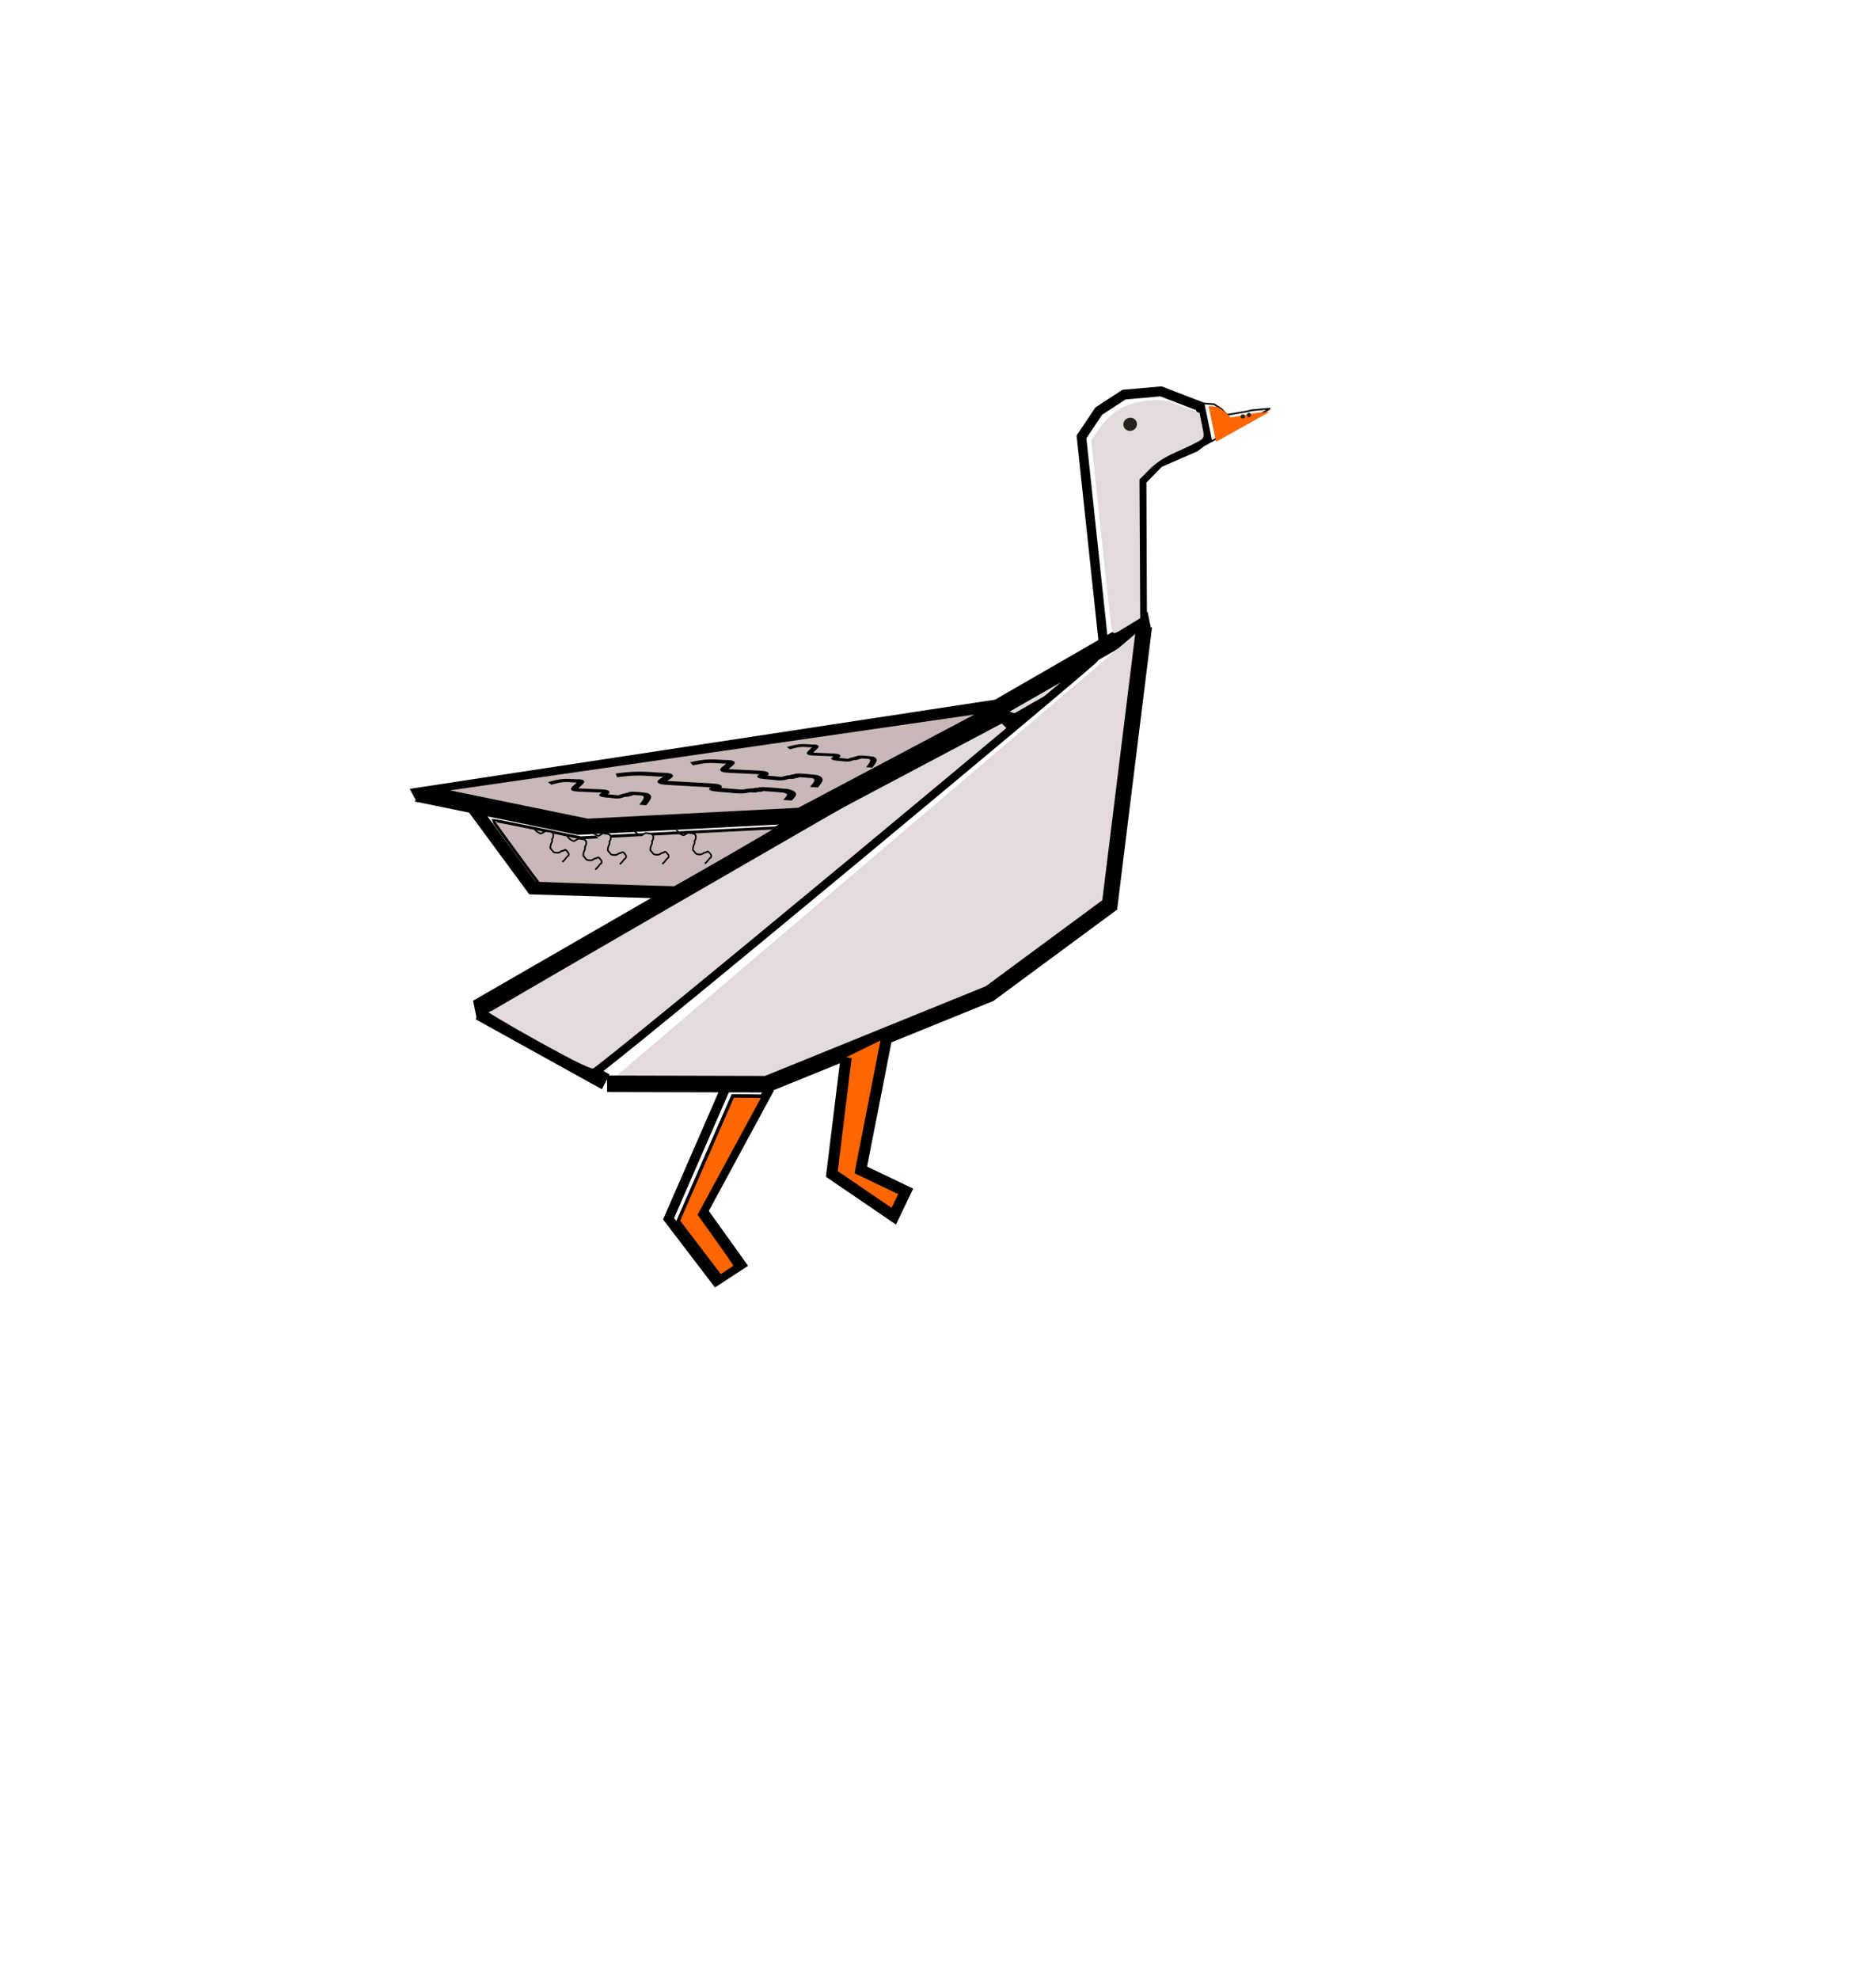 <?xml version="1.0" encoding="UTF-8" standalone="no"?>
<!-- Created with Inkscape (http://www.inkscape.org/) -->

<svg
   width="237mm"
   height="250mm"
   viewBox="0 0 474 500"
   version="1.1"
   id="svg1"
   inkscape:version="1.3.2 (091e20e, 2023-11-25, custom)"
   sodipodi:docname="ogpclogo.svg"
   inkscape:export-filename="ogpclogoeee.png"
   inkscape:export-xdpi="96"
   inkscape:export-ydpi="96"
   xmlns:inkscape="http://www.inkscape.org/namespaces/inkscape"
   xmlns:sodipodi="http://sodipodi.sourceforge.net/DTD/sodipodi-0.dtd"
   xmlns="http://www.w3.org/2000/svg"
   xmlns:svg="http://www.w3.org/2000/svg">
  <sodipodi:namedview
     id="namedview1"
     pagecolor="#ffffff"
     bordercolor="#000000"
     borderopacity="0.25"
     inkscape:showpageshadow="2"
     inkscape:pageopacity="0.0"
     inkscape:pagecheckerboard="0"
     inkscape:deskcolor="#d1d1d1"
     inkscape:document-units="mm"
     inkscape:zoom="0.35355339"
     inkscape:cx="618.01132"
     inkscape:cy="357.79603"
     inkscape:window-width="1920"
     inkscape:window-height="991"
     inkscape:window-x="-9"
     inkscape:window-y="-9"
     inkscape:window-maximized="1"
     inkscape:current-layer="layer1"
     showguides="false"
     inkscape:export-bgcolor="#80808000"
     showgrid="false" />
  <defs
     id="defs1">
    <rect
       x="110.309"
       y="664.68"
       width="622.2"
       height="128.279"
       id="rect4" />
    <rect
       x="98.995"
       y="647.71"
       width="582.656"
       height="141.421"
       id="rect3" />
  </defs>
  <g
     inkscape:label="Layer 1"
     inkscape:groupmode="layer"
     id="layer1"
     transform="translate(-88.907,-188.572)">
    <g
       id="g1"
       transform="matrix(3.895,-0.841,0.838,4.071,-186.806,242.445)">
      <g
         id="g2"
         transform="translate(0,-57.15)">
        <g
           id="g24">
          <rect
             style="fill:#241c1c;stroke:#000000;stroke-width:0.709;stroke-dasharray:none;stroke-opacity:1"
             id="rect21"
             width="48.313"
             height="0.401"
             x="91.452"
             y="151.24"
             transform="matrix(0.956,-0.295,0,1,0,0)" />
          <path
             style="fill:none;stroke:#000000;stroke-width:1.029;stroke-dasharray:none;stroke-opacity:1"
             d="m 87.339,124.751 6.951,5.78"
             id="path22" />
          <path
             style="fill:#e3dbdb;stroke:#000000;stroke-width:1.004;stroke-dasharray:none;stroke-opacity:1"
             d="m 94.349,130.666 9.899,2.07 15.012,-2.521 8.594,-3.728 5.701,-16.112"
             id="path23" />
          <path
             style="fill:#e3dbdb;stroke:#000000;stroke-width:0.5;stroke-dasharray:none;stroke-opacity:1"
             d="m 90.362,127.369 c -1.639,-1.361 -2.936,-2.516 -2.882,-2.567 0.108,-0.101 41.929,-13.015 42.563,-13.143 0.218,-0.044 -7.789,4.026 -17.793,9.045 -10.114,5.074 -18.349,9.129 -18.549,9.133 -0.276,0.006 -1.043,-0.561 -3.339,-2.468 z"
             id="path24" />
        </g>
        <g
           id="g26"
           transform="matrix(2.154,0.596,-0.822,0.801,-16.053,-29.63)">
          <rect
             style="fill:#e3dbdb;stroke:#000000;stroke-width:0.704;stroke-dasharray:none;stroke-opacity:1"
             id="rect24"
             width="15.785"
             height="0.187"
             x="26.533"
             y="138.675"
             transform="matrix(0.875,-0.483,0.477,0.879,0,0)" />
          <path
             style="fill:#c9b8b8;fill-opacity:1;stroke:#000000;stroke-width:1;stroke-dasharray:none;stroke-opacity:1"
             d="m 89.363,109.207 4.895,1.323 5.887,-1.654 3.572,-7.276"
             id="path25" />
          <path
             style="fill:#c9b8b8;fill-opacity:1;stroke:#000000;stroke-width:0.2;stroke-dasharray:none;stroke-opacity:1"
             d="m 92.604,108.016 c 0.261,-0.254 0.345,-0.265 0.661,-0.265 0.044,0 0.101,-0.031 0.132,0 0.088,0.088 -0.088,0.441 0,0.529 0.062,0.062 0.798,-0.062 0.86,0 0.143,0.143 -0.244,0.265 0.265,0.265 0.066,0 0.139,0.03 0.198,0 0.056,-0.028 0.077,-0.104 0.132,-0.132 0.02,-0.01 0.051,0.016 0.066,0 0.016,-0.016 -0.016,-0.051 0,-0.066 0.016,-0.016 0.051,0.016 0.066,0 0.016,-0.016 -0.016,-0.051 0,-0.066 0.028,-0.028 0.377,-0.01 0.397,0 0.207,0.103 0.132,0.474 0.132,0.661"
             id="path26" />
          <path
             style="fill:#c9b8b8;fill-opacity:1;stroke:#000000;stroke-width:0.246;stroke-dasharray:none;stroke-opacity:1"
             d="m 94.28,107.241 c 0.457,-0.219 0.604,-0.228 1.157,-0.228 0.077,0 0.177,-0.027 0.231,0 0.154,0.076 -0.154,0.38 0,0.456 0.108,0.053 1.396,-0.053 1.504,0 0.249,0.123 -0.427,0.228 0.463,0.228 0.116,0 0.244,0.025 0.347,0 0.098,-0.024 0.134,-0.09 0.231,-0.114 0.034,-0.009 0.088,0.013 0.116,0 0.027,-0.013 -0.027,-0.044 0,-0.057 0.027,-0.013 0.088,0.013 0.116,0 0.027,-0.013 -0.027,-0.044 0,-0.057 0.049,-0.024 0.66,-0.009 0.694,0 0.361,0.089 0.231,0.409 0.231,0.57"
             id="path26-1" />
          <path
             style="fill:#c9b8b8;fill-opacity:1;stroke:#000000;stroke-width:0.225;stroke-dasharray:none;stroke-opacity:1"
             d="m 96.123,106.215 c 0.335,-0.25 0.444,-0.261 0.85,-0.261 0.057,0 0.13,-0.031 0.17,0 0.113,0.087 -0.113,0.435 0,0.522 0.079,0.061 1.025,-0.061 1.105,0 0.183,0.141 -0.314,0.261 0.34,0.261 0.085,0 0.179,0.029 0.255,0 0.072,-0.028 0.098,-0.103 0.17,-0.13 0.025,-0.01 0.065,0.015 0.085,0 0.02,-0.015 -0.02,-0.05 0,-0.065 0.02,-0.015 0.065,0.015 0.085,0 0.02,-0.015 -0.02,-0.05 0,-0.065 0.036,-0.028 0.485,-0.01 0.51,0 0.265,0.102 0.17,0.468 0.17,0.652"
             id="path26-9" />
          <path
             style="fill:#c9b8b8;fill-opacity:1;stroke:#000000;stroke-width:0.177;stroke-dasharray:none;stroke-opacity:1"
             d="m 98.487,104.85 c 0.227,-0.228 0.301,-0.238 0.576,-0.238 0.038,0 0.088,-0.028 0.115,0 0.077,0.079 -0.077,0.397 0,0.476 0.054,0.056 0.695,-0.056 0.749,0 0.124,0.128 -0.213,0.238 0.23,0.238 0.058,0 0.121,0.027 0.173,0 0.049,-0.025 0.067,-0.094 0.115,-0.119 0.017,-0.009 0.044,0.014 0.058,0 0.014,-0.014 -0.014,-0.045 0,-0.06 0.014,-0.014 0.044,0.014 0.058,0 0.014,-0.014 -0.014,-0.045 0,-0.059 0.025,-0.025 0.329,-0.009 0.346,0 0.18,0.093 0.115,0.427 0.115,0.595"
             id="path26-2" />
        </g>
        <path
           style="fill:#000000;fill-opacity:1;stroke:none;stroke-width:0;stroke-dasharray:none;stroke-opacity:1"
           d="m 466.606,432.37 -0.735,-1.022 -0.01,-0.268 -0.01,-0.268 4.088,-1.253 c 6.527,-2.001 12.049,-3.682 12.092,-3.682 0.022,3.6e-4 -0.179,0.117 -0.447,0.258 -0.529,0.281 -8.631,4.412 -12.093,6.167 l -2.149,1.089 z"
           id="path27"
           transform="scale(0.265)" />
        <path
           style="fill:none;fill-opacity:1;stroke:#000000;stroke-width:0.6;stroke-dasharray:none;stroke-opacity:1"
           d="m 101.776,132.272 -5.332,7.203 2.152,4.303 1.777,-0.655 -1.684,-3.648 5.706,-6.455"
           id="path28" />
        <path
           style="fill:#ff6600;fill-opacity:1;stroke:#000000;stroke-width:0.802;stroke-dasharray:none;stroke-opacity:1"
           d="m 369.7,534.522 -3.613,-7.237 9.406,-12.694 9.406,-12.694 1.121,0.224 c 0.617,0.123 2.249,0.475 3.628,0.781 l 2.507,0.557 -5.641,6.364 c -3.103,3.5 -7.771,8.775 -10.374,11.722 l -4.733,5.358 3.042,6.596 c 1.673,3.628 2.986,6.644 2.917,6.703 -0.069,0.059 -1.009,0.433 -2.089,0.831 l -1.964,0.724 z"
           id="path29"
           transform="scale(0.265)" />
        <circle
           id="path30"
           style="fill:#ff6600;stroke:#000000;stroke-width:0.265"
           cx="130.681"
           cy="110.944"
           r="0.028" />
        <path
           style="fill:none;fill-opacity:1;stroke:#000000;stroke-width:0.6;stroke-dasharray:none;stroke-opacity:1"
           d="m 130.775,111.224 1.31,-12.909 1.403,-1.31 1.777,-0.655 2.339,0.281 2.245,1.403 v 1.964 l -0.842,0.374 -2.432,0.468 -1.31,0.842 -1.777,8.419"
           id="path31" />
        <path
           style="fill:none;fill-opacity:1;stroke:#000000;stroke-width:0.6;stroke-dasharray:none;stroke-opacity:1"
           d="M 140.047,97.912 Z"
           id="path32" />
        <path
           style="fill:none;fill-opacity:1;stroke:#000000;stroke-width:0.1;stroke-dasharray:none;stroke-opacity:1"
           d="m 140.097,97.896 0.645,0.182 0.413,0.397 0.248,0.397 1.124,0.05 h 0.496 l 1.141,0.132 -4.514,1.323"
           id="path34" />
        <path
           style="fill:#ff6600;fill-opacity:1;stroke:#000000;stroke-width:0.015;stroke-dasharray:none;stroke-opacity:1"
           d="m 529.733,374.443 v -4.156 l 0.276,0.079 c 0.152,0.043 0.621,0.175 1.042,0.293 l 0.766,0.214 0.757,0.727 c 0.756,0.725 0.758,0.728 1.245,1.515 l 0.487,0.788 0.221,0.002 c 0.122,10e-4 1.056,0.041 2.077,0.089 1.021,0.048 2.304,0.087 2.851,0.086 0.883,-4.6e-4 1.179,0.02 2.64,0.187 0.905,0.103 1.631,0.2 1.613,0.215 -0.018,0.015 -3.145,0.939 -6.949,2.052 -3.804,1.113 -6.941,2.033 -6.972,2.045 -0.044,0.017 -0.055,-0.829 -0.055,-4.135 z"
           id="path35"
           transform="scale(0.265)" />
        <ellipse
           style="fill:#24221c;fill-opacity:1;stroke:#000000;stroke-width:0.004;stroke-dasharray:none;stroke-opacity:1"
           id="path36"
           cx="142.766"
           cy="99.163"
           rx="0.129"
           ry="0.134" />
        <ellipse
           style="fill:#24221c;fill-opacity:1;stroke:#000000;stroke-width:0.005;stroke-dasharray:none;stroke-opacity:1"
           id="path37"
           cx="142.363"
           cy="99.169"
           rx="0.14"
           ry="0.122" />
        <path
           style="fill:#e3dbdb;fill-opacity:1;stroke:#000000;stroke-width:0.008;stroke-dasharray:none;stroke-opacity:1"
           d="m 496.277,415.125 c 0.015,-0.894 0.986,-10.932 2.159,-22.308 l 2.132,-20.683 2.466,-2.159 c 3.677,-3.218 7.265,-4.378 12.212,-3.946 3.591,0.313 4.338,0.578 7.983,2.827 l 4.021,2.481 v 2.917 c 0,2.854 -0.035,2.928 -1.625,3.425 -0.894,0.279 -3.518,0.881 -5.832,1.338 -2.942,0.581 -5.05,1.358 -7.012,2.584 l -2.805,1.753 -3.258,15.572 -3.258,15.572 -3.23,1.088 c -4.167,1.404 -3.985,1.425 -3.953,-0.463 z"
           id="path38"
           transform="scale(0.265)" />
        <ellipse
           style="fill:#24221c;fill-opacity:1;stroke:#000000;stroke-width:0.004;stroke-dasharray:none;stroke-opacity:1"
           id="path39"
           cx="135.268"
           cy="98.193"
           rx="0.43"
           ry="0.397" />
        <path
           style="fill:#ff6600;fill-opacity:1;stroke:#000000;stroke-width:0.7;stroke-dasharray:none;stroke-opacity:1"
           d="m 109.537,132.159 -2.381,6.747 3.307,3.307 1.058,-1.323 -2.514,-1.852 3.307,-7.541"
           id="path40" />
        <path
           style="fill:none;fill-opacity:1;stroke:#000000;stroke-width:0.789;stroke-dasharray:none;stroke-opacity:1"
           d="m 101.279,120.226 -9.065,-2.155 -2.693,-5.631"
           id="path41" />
        <path
           style="fill:#c9b8b8;fill-opacity:1;stroke:#000000;stroke-width:0.661;stroke-dasharray:none;stroke-opacity:1"
           d="m 365.396,448.606 c -8.582,-2.052 -15.643,-3.769 -15.69,-3.817 -0.215,-0.215 -7.83,-16.249 -7.754,-16.325 0.047,-0.047 4.513,1.776 9.923,4.052 l 9.837,4.138 23.269,3.616 c 12.798,1.989 23.36,3.644 23.472,3.678 0.237,0.073 -26.831,8.441 -27.204,8.41 -0.138,-0.012 -7.272,-1.7 -15.854,-3.752 z"
           id="path42"
           transform="scale(0.265)" />
        <path
           style="fill:#c9b8b8;fill-opacity:1;stroke:#000000;stroke-width:0.01;stroke-dasharray:none;stroke-opacity:1"
           d="m 341.534,428.177 c -0.052,-0.11 -0.094,-0.2 -0.093,-0.201 0.001,-0.001 0.093,0.036 0.205,0.083 0.112,0.047 0.202,0.086 0.201,0.087 -10e-4,0.001 -0.011,0.005 -0.02,0.01 -0.054,0.023 -0.109,0.066 -0.143,0.114 -0.015,0.02 -0.035,0.059 -0.051,0.098 -0.003,0.007 -0.018,-0.022 -0.099,-0.191 z"
           id="path43"
           transform="scale(0.265)" />
        <path
           style="fill:#c9b8b8;fill-opacity:1;stroke:#000000;stroke-width:0.1;stroke-dasharray:none;stroke-opacity:1"
           d="m 94.401,116.907 c 0.15,-0.047 0.246,-0.167 0.373,-0.25 0.019,-0.012 0.088,-0.034 0.103,-0.053 0.018,-0.024 0.033,-0.1 0.028,-0.126 -0.007,-0.035 -0.102,-0.222 -0.144,-0.242 -0.059,-0.028 -0.077,0.012 -0.14,0.017 -0.061,0.005 -0.119,-10e-4 -0.177,0.018 -0.021,0.006 -0.038,0.024 -0.059,0.03 -0.023,0.008 -0.05,-0.005 -0.074,10e-4 -0.011,0.002 -0.018,0.015 -0.029,0.015 -0.016,2.3e-4 -0.029,-0.011 -0.045,-0.014 -0.12,-0.024 -0.143,-0.022 -0.231,-0.085 -0.006,-0.005 -0.017,-10e-4 -0.022,-0.007 -0.024,-0.03 -0.043,-0.082 -0.061,-0.117 -0.018,-0.035 -0.087,-0.141 -0.084,-0.161 0.014,-0.085 0.059,-0.189 0.107,-0.261 0.034,-0.051 0.069,-0.063 0.087,-0.12 0.011,-0.034 0.017,-0.069 0.021,-0.104 4.41e-4,-0.006 -0.011,-0.01 -0.008,-0.015 0.006,-0.009 0.021,-0.008 0.029,-0.015 0.006,-0.005 0.003,-0.016 0.007,-0.022 0.013,-0.018 0.04,-0.025 0.051,-0.045 0.04,-0.072 0.064,-0.157 0.063,-0.238 -2.68e-4,-0.017 -0.015,-0.029 -0.023,-0.044 -0.063,-0.12 -0.173,-0.119 -0.291,-0.165 -0.026,-0.01 -0.047,-0.031 -0.075,-0.036 -0.046,-0.008 -0.096,6.4e-4 -0.14,0.017 -0.041,0.016 -0.203,0.088 -0.251,0.056 -0.115,-0.077 -0.2,-0.134 -0.263,-0.255 -0.016,-0.032 -0.09,-0.139 -0.062,-0.154"
           id="path44" />
        <path
           style="fill:#c9b8b8;fill-opacity:1;stroke:#000000;stroke-width:0.1;stroke-dasharray:none;stroke-opacity:1"
           d="m 97.94,117.778 c 0.15,-0.047 0.246,-0.167 0.373,-0.25 0.019,-0.012 0.088,-0.034 0.103,-0.053 0.018,-0.024 0.033,-0.1 0.028,-0.126 -0.007,-0.035 -0.102,-0.222 -0.144,-0.242 -0.059,-0.028 -0.077,0.012 -0.14,0.017 -0.061,0.005 -0.119,-10e-4 -0.177,0.018 -0.021,0.006 -0.038,0.024 -0.059,0.03 -0.023,0.008 -0.05,-0.005 -0.074,10e-4 -0.011,0.002 -0.018,0.015 -0.029,0.015 -0.016,2.3e-4 -0.029,-0.011 -0.045,-0.014 -0.12,-0.024 -0.143,-0.022 -0.231,-0.085 -0.006,-0.005 -0.017,-10e-4 -0.022,-0.007 -0.024,-0.03 -0.043,-0.082 -0.061,-0.117 -0.018,-0.035 -0.087,-0.141 -0.084,-0.161 0.014,-0.085 0.059,-0.189 0.107,-0.261 0.034,-0.051 0.069,-0.063 0.087,-0.12 0.011,-0.034 0.017,-0.069 0.021,-0.104 4.41e-4,-0.006 -0.011,-0.01 -0.008,-0.015 0.006,-0.009 0.021,-0.008 0.029,-0.015 0.006,-0.005 0.003,-0.016 0.007,-0.022 0.013,-0.018 0.04,-0.025 0.051,-0.045 0.04,-0.072 0.064,-0.157 0.063,-0.238 -2.68e-4,-0.017 -0.015,-0.029 -0.023,-0.044 -0.063,-0.12 -0.173,-0.119 -0.291,-0.165 -0.026,-0.01 -0.047,-0.031 -0.075,-0.036 -0.046,-0.008 -0.096,6.4e-4 -0.14,0.017 -0.041,0.016 -0.203,0.088 -0.251,0.056 -0.115,-0.077 -0.2,-0.134 -0.263,-0.255 -0.016,-0.032 -0.09,-0.139 -0.062,-0.154"
           id="path44-2" />
        <path
           style="fill:#c9b8b8;fill-opacity:1;stroke:#000000;stroke-width:0.1;stroke-dasharray:none;stroke-opacity:1"
           d="m 100.586,118.307 c 0.15,-0.047 0.246,-0.167 0.373,-0.25 0.019,-0.012 0.088,-0.034 0.103,-0.053 0.018,-0.024 0.033,-0.1 0.028,-0.126 -0.007,-0.035 -0.102,-0.222 -0.144,-0.242 -0.059,-0.028 -0.077,0.012 -0.14,0.017 -0.061,0.005 -0.119,-10e-4 -0.177,0.018 -0.021,0.006 -0.037,0.024 -0.059,0.03 -0.023,0.008 -0.05,-0.005 -0.074,10e-4 -0.011,0.002 -0.018,0.015 -0.029,0.015 -0.016,2.3e-4 -0.029,-0.011 -0.045,-0.014 -0.12,-0.024 -0.143,-0.022 -0.231,-0.085 -0.006,-0.005 -0.018,-0.001 -0.022,-0.007 -0.024,-0.03 -0.043,-0.082 -0.061,-0.117 -0.018,-0.035 -0.087,-0.141 -0.084,-0.161 0.014,-0.085 0.059,-0.189 0.107,-0.261 0.034,-0.051 0.069,-0.063 0.087,-0.12 0.011,-0.034 0.017,-0.069 0.021,-0.104 4.4e-4,-0.006 -0.011,-0.01 -0.008,-0.015 0.007,-0.009 0.021,-0.008 0.029,-0.015 0.006,-0.005 0.002,-0.016 0.007,-0.022 0.013,-0.018 0.04,-0.025 0.051,-0.045 0.04,-0.072 0.064,-0.157 0.063,-0.238 -2.7e-4,-0.017 -0.015,-0.029 -0.023,-0.044 -0.062,-0.12 -0.173,-0.119 -0.291,-0.165 -0.026,-0.01 -0.047,-0.031 -0.075,-0.036 -0.046,-0.008 -0.096,6.4e-4 -0.14,0.017 -0.041,0.016 -0.203,0.088 -0.251,0.056 -0.115,-0.077 -0.2,-0.134 -0.263,-0.255 -0.016,-0.032 -0.09,-0.139 -0.062,-0.154"
           id="path44-9" />
        <path
           style="fill:#c9b8b8;fill-opacity:1;stroke:#000000;stroke-width:0.1;stroke-dasharray:none;stroke-opacity:1"
           d="m 103.232,118.836 c 0.15,-0.047 0.246,-0.167 0.373,-0.25 0.019,-0.012 0.088,-0.034 0.103,-0.053 0.018,-0.024 0.033,-0.1 0.028,-0.126 -0.007,-0.035 -0.102,-0.222 -0.144,-0.242 -0.059,-0.028 -0.077,0.012 -0.14,0.017 -0.061,0.005 -0.119,-0.001 -0.177,0.018 -0.021,0.006 -0.037,0.024 -0.059,0.03 -0.023,0.008 -0.05,-0.005 -0.074,0.001 -0.011,0.002 -0.018,0.015 -0.029,0.015 -0.016,2.3e-4 -0.029,-0.011 -0.045,-0.014 -0.12,-0.024 -0.143,-0.022 -0.231,-0.085 -0.006,-0.005 -0.018,-0.001 -0.022,-0.007 -0.024,-0.03 -0.043,-0.082 -0.061,-0.117 -0.018,-0.035 -0.087,-0.141 -0.084,-0.161 0.014,-0.085 0.059,-0.189 0.107,-0.261 0.034,-0.051 0.069,-0.063 0.087,-0.12 0.011,-0.034 0.017,-0.069 0.021,-0.104 4.4e-4,-0.006 -0.011,-0.01 -0.008,-0.015 0.007,-0.009 0.021,-0.008 0.029,-0.015 0.006,-0.005 0.002,-0.016 0.007,-0.022 0.013,-0.018 0.04,-0.025 0.051,-0.045 0.04,-0.072 0.064,-0.157 0.063,-0.238 -2.7e-4,-0.017 -0.015,-0.029 -0.023,-0.044 -0.062,-0.12 -0.173,-0.119 -0.291,-0.165 -0.026,-0.01 -0.047,-0.031 -0.074,-0.036 -0.046,-0.008 -0.096,6.4e-4 -0.14,0.017 -0.041,0.016 -0.203,0.088 -0.251,0.056 -0.115,-0.077 -0.2,-0.134 -0.263,-0.255 -0.016,-0.032 -0.09,-0.139 -0.062,-0.154"
           id="path44-4" />
        <path
           style="fill:#c9b8b8;fill-opacity:1;stroke:#000000;stroke-width:0.1;stroke-dasharray:none;stroke-opacity:1"
           d="m 96.352,117.778 c 0.15,-0.047 0.246,-0.167 0.373,-0.25 0.019,-0.012 0.088,-0.034 0.103,-0.053 0.018,-0.024 0.033,-0.1 0.028,-0.126 -0.007,-0.035 -0.102,-0.222 -0.144,-0.242 -0.059,-0.028 -0.077,0.012 -0.14,0.017 -0.061,0.005 -0.119,-10e-4 -0.177,0.018 -0.021,0.006 -0.038,0.024 -0.059,0.03 -0.023,0.008 -0.05,-0.005 -0.074,10e-4 -0.011,0.002 -0.018,0.015 -0.029,0.015 -0.016,2.3e-4 -0.029,-0.011 -0.045,-0.014 -0.12,-0.024 -0.143,-0.022 -0.231,-0.085 -0.006,-0.005 -0.017,-10e-4 -0.022,-0.007 -0.024,-0.03 -0.043,-0.082 -0.061,-0.117 -0.018,-0.035 -0.087,-0.141 -0.084,-0.161 0.014,-0.085 0.059,-0.189 0.107,-0.261 0.034,-0.051 0.069,-0.063 0.087,-0.12 0.011,-0.034 0.017,-0.069 0.021,-0.104 4.41e-4,-0.006 -0.011,-0.01 -0.008,-0.015 0.006,-0.009 0.021,-0.008 0.029,-0.015 0.006,-0.005 0.003,-0.016 0.007,-0.022 0.013,-0.018 0.04,-0.025 0.051,-0.045 0.04,-0.072 0.064,-0.157 0.063,-0.238 -2.68e-4,-0.017 -0.015,-0.029 -0.023,-0.044 -0.063,-0.12 -0.173,-0.119 -0.291,-0.165 -0.026,-0.01 -0.047,-0.031 -0.075,-0.036 -0.046,-0.008 -0.096,6.4e-4 -0.14,0.017 -0.041,0.016 -0.203,0.088 -0.251,0.056 -0.115,-0.077 -0.2,-0.134 -0.263,-0.255 -0.016,-0.032 -0.09,-0.139 -0.062,-0.154"
           id="path44-3" />
      </g>
    </g>
    <path
       style="fill:#008080;fill-opacity:0.996;stroke:#000000;stroke-width:0"
       d=""
       id="path15"
       transform="scale(0.265)" />
    <path
       style="fill:#008080;fill-opacity:0.996;stroke:#000000;stroke-width:0"
       d=""
       id="path47"
       transform="scale(0.265)" />
    <path
       style="fill:#008080;fill-opacity:0.996;stroke:#000000;stroke-width:0"
       d=""
       id="path72"
       transform="matrix(0.529,0,0,0.529,88.907,188.572)" />
    <path
       style="fill:#008080;fill-opacity:0.996;stroke:#000000;stroke-width:0"
       d=""
       id="path76"
       transform="matrix(0.529,0,0,0.529,88.907,188.572)" />
  </g>
</svg>
